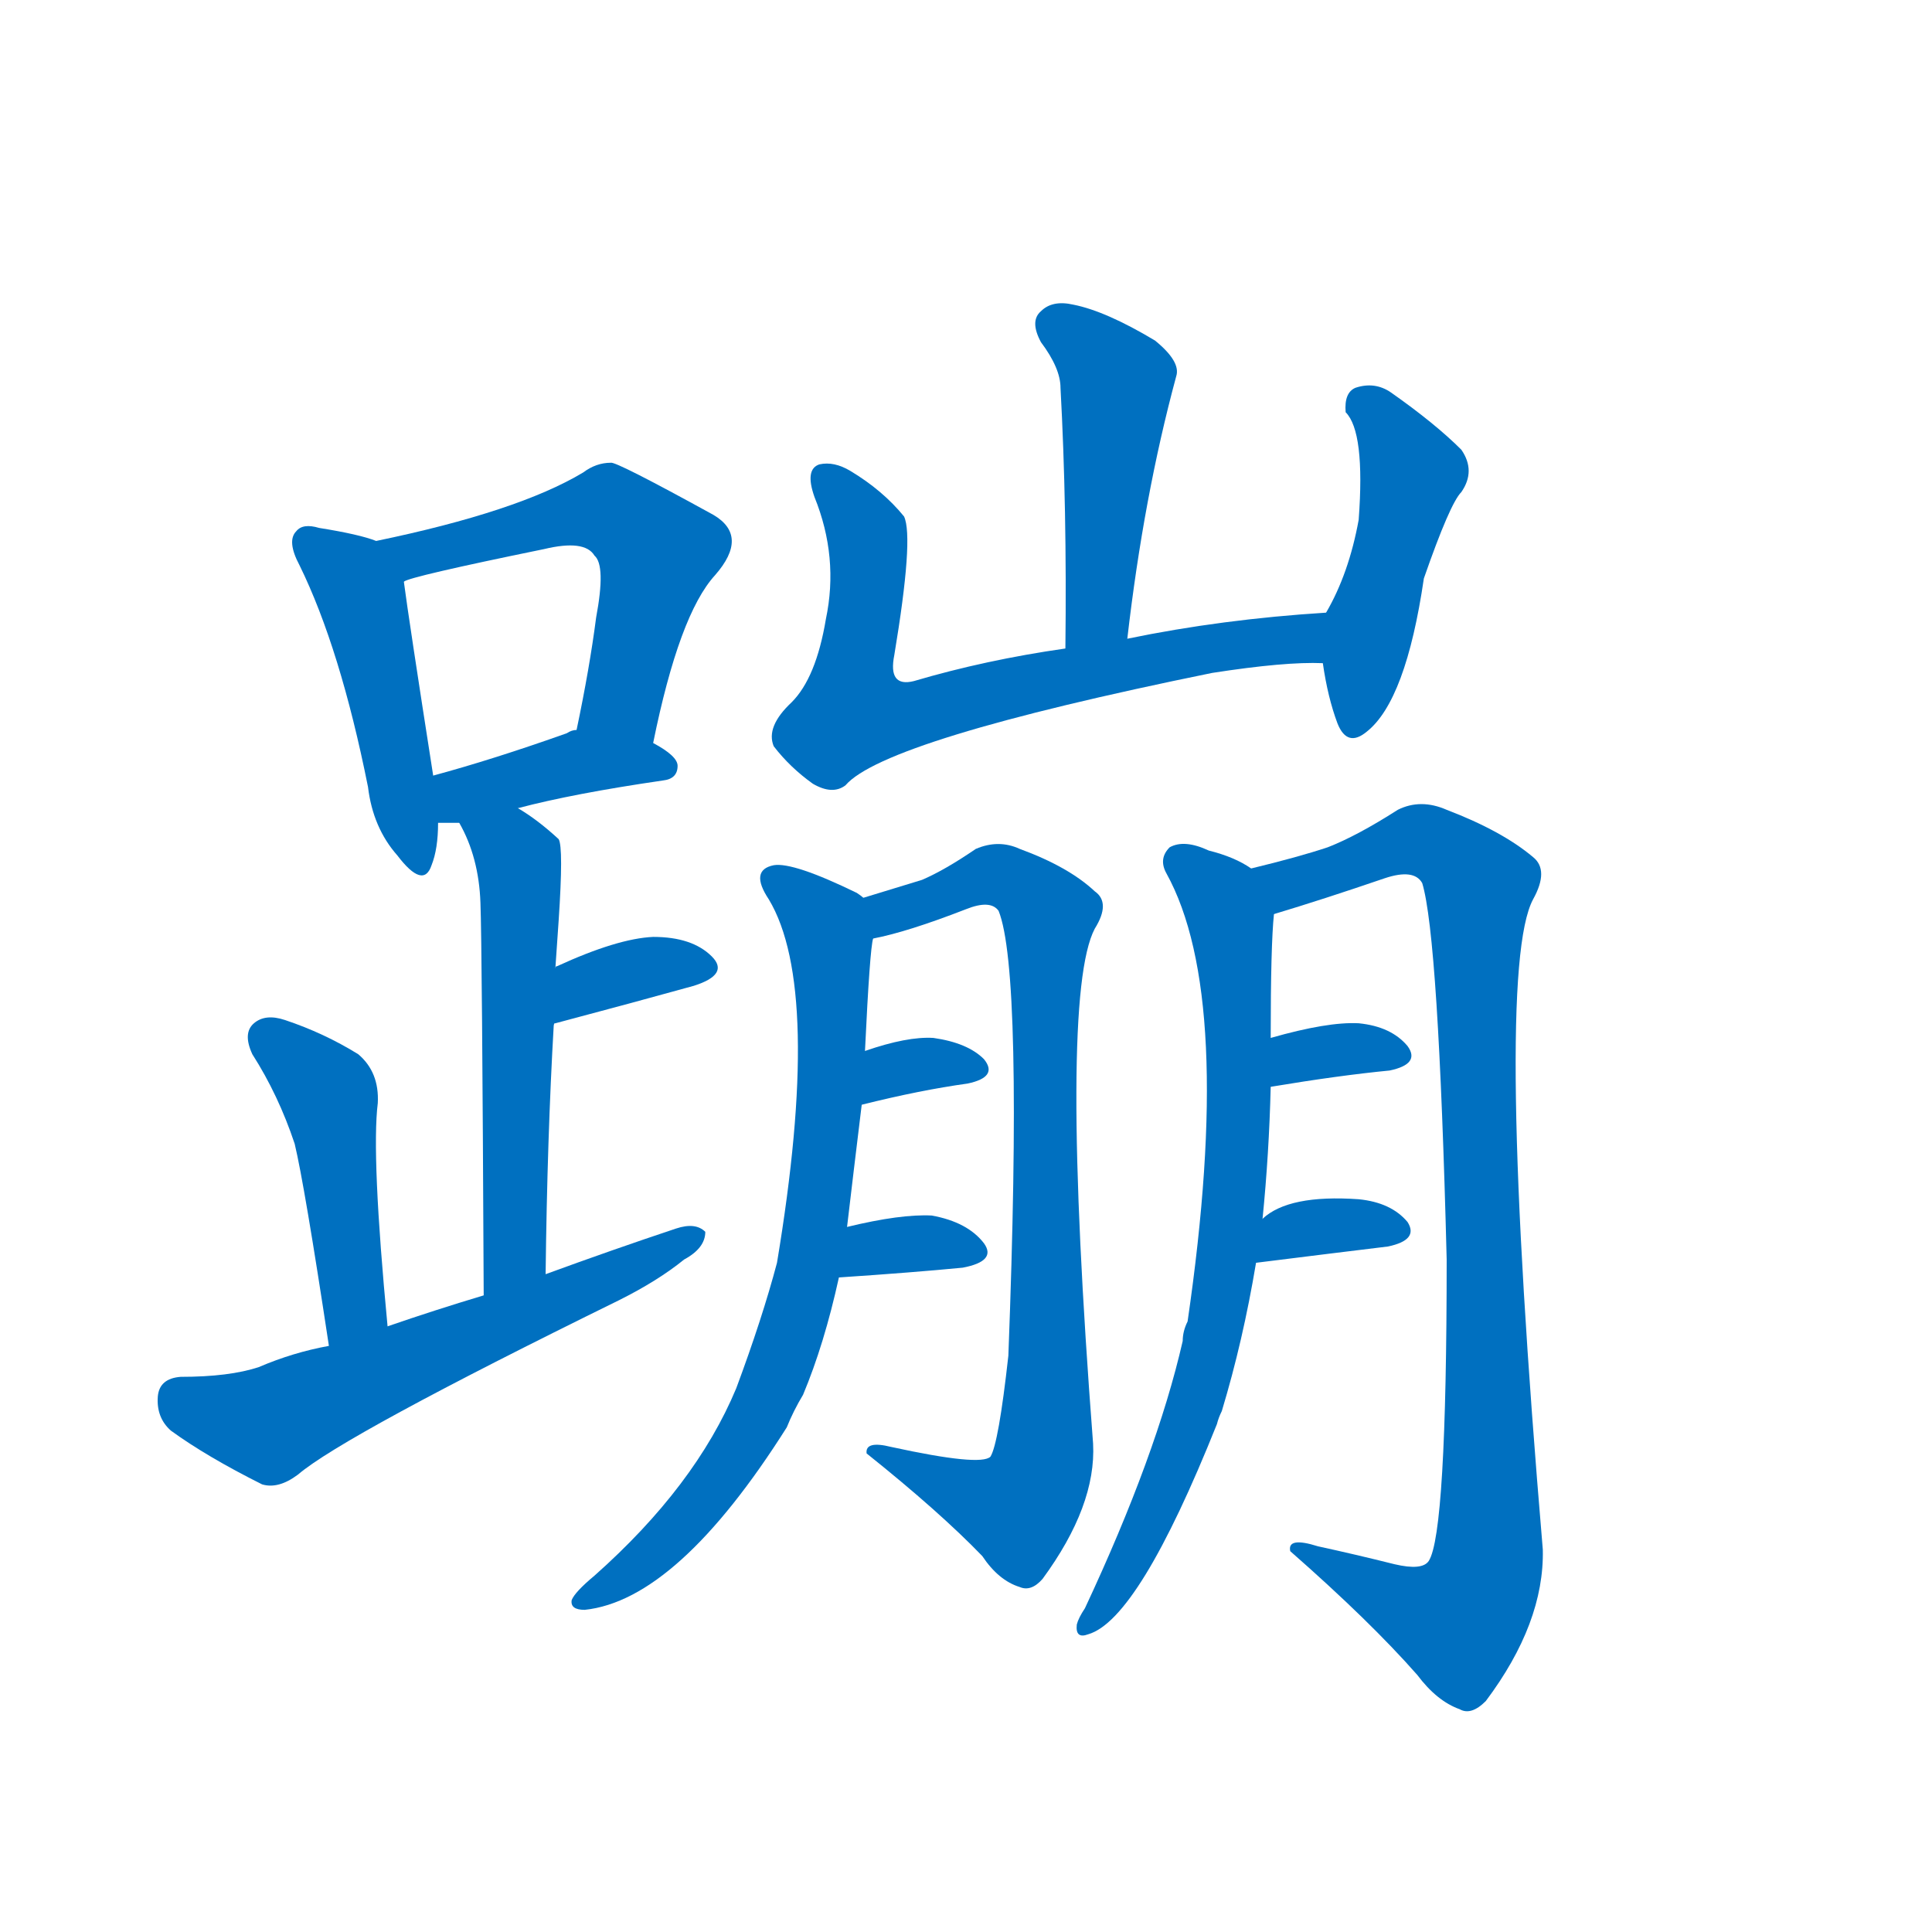 <svg width='83' height='83' >
                                <g transform="translate(3, 70) scale(0.07, -0.07)">
                                    <!-- 先将完整的字以灰色字体绘制完成，层级位于下面 -->
                                                                        <path d="M 188 668 Q 178 672 153 676 Q 143 679 139 674 Q 133 668 141 653 Q 166 602 183 517 Q 186 492 201 475 Q 217 454 222 469 Q 226 479 226 495 L 223 524 Q 208 620 205 643 C 202 663 202 663 188 668 Z" style="fill: #0070C0;"></path>
                                                                        <path d="M 358 544 Q 374 623 396 647 Q 417 671 395 684 Q 335 717 332 716 Q 323 716 315 710 Q 275 686 188 668 C 159 662 177 633 205 643 Q 208 646 291 663 Q 316 669 322 659 Q 329 653 323 621 Q 319 590 311 552 C 305 523 352 515 358 544 Z" style="fill: #0070C0;"></path>
                                                                        <path d="M 275 504 Q 309 513 364 521 Q 373 522 373 530 Q 373 536 358 544 L 311 552 Q 308 552 305 550 Q 260 534 223 524 C 194 516 196 495 226 495 Q 230 495 239 495 L 275 504 Z" style="fill: #0070C0;"></path>
                                                                        <path d="M 292 218 Q 293 302 297 371 L 298 406 Q 299 421 300 435 Q 303 480 300 485 Q 287 497 275 504 C 250 520 226 522 239 495 Q 251 474 252 446 Q 253 421 254 205 C 254 175 292 188 292 218 Z" style="fill: #0070C0;"></path>
                                                                        <path d="M 297 371 Q 297 372 298 372 Q 347 385 383 395 Q 405 402 394 413 Q 382 425 358 425 Q 336 424 299 407 Q 298 407 298 406 C 273 390 270 358 297 371 Z" style="fill: #0070C0;"></path>
                                                                        <path d="M 195 186 Q 185 291 189 323 Q 190 342 177 353 Q 156 366 132 374 Q 120 378 113 372 Q 106 366 112 353 Q 128 328 138 298 Q 144 273 159 174 C 164 144 198 156 195 186 Z" style="fill: #0070C0;"></path>
                                                                        <path d="M 159 174 Q 137 170 116 161 Q 98 155 68 155 Q 55 154 54 143 Q 53 130 62 122 Q 84 106 118 89 Q 128 86 140 95 Q 168 119 337 202 Q 361 214 377 227 Q 390 234 390 244 Q 384 250 372 246 Q 333 233 292 218 L 254 205 Q 224 196 195 186 L 159 174 Z" style="fill: #0070C0;"></path>
                                                                        <path d="M 649 608 Q 659 695 679 769 Q 682 778 666 791 Q 636 809 616 813 Q 603 816 596 809 Q 589 803 596 790 Q 608 774 608 762 Q 612 689 611 602 C 611 572 645 578 649 608 Z" style="fill: #0070C0;"></path>
                                                                        <path d="M 771 624 Q 707 620 649 608 L 611 602 Q 562 595 518 582 Q 502 578 506 598 Q 518 670 512 683 Q 499 699 479 711 Q 469 717 460 715 Q 451 712 457 695 Q 472 658 464 620 Q 458 584 443 569 Q 427 554 432 542 Q 442 529 456 519 Q 468 512 476 518 Q 500 546 701 587 Q 746 594 769 593 C 799 593 801 626 771 624 Z" style="fill: #0070C0;"></path>
                                                                        <path d="M 769 593 Q 772 572 778 556 Q 784 541 796 551 Q 820 570 831 645 Q 847 691 854 698 Q 863 711 854 724 Q 838 740 811 759 Q 801 766 789 762 Q 782 759 783 747 Q 795 735 791 681 Q 785 648 771 624 L 769 593 Z" style="fill: #0070C0;"></path>
                                                                        <path d="M 477 247 Q 481 281 486 322 L 488 355 Q 491 418 493 424 C 495 444 495 444 487 449 Q 486 450 483 452 Q 444 471 432 469 Q 417 466 429 448 Q 462 393 434 225 Q 425 191 409 148 Q 384 88 322 33 Q 310 23 308 18 Q 307 12 316 12 Q 373 18 440 124 Q 444 134 450 144 Q 463 175 472 216 L 477 247 Z" style="fill: #0070C0;"></path>
                                                                        <path d="M 493 424 Q 514 428 550 442 Q 565 448 570 441 Q 585 404 576 168 Q 570 114 565 106 Q 559 100 504 112 Q 488 116 489 108 Q 534 72 560 45 Q 570 30 583 26 Q 590 23 597 31 Q 630 76 628 114 Q 607 388 629 430 Q 639 446 629 453 Q 613 468 583 479 Q 570 485 556 479 Q 537 466 523 460 Q 510 456 487 449 C 458 440 464 417 493 424 Z" style="fill: #0070C0;"></path>
                                                                        <path d="M 486 322 Q 522 331 551 335 Q 570 339 561 350 Q 551 360 530 363 Q 514 364 488 355 C 460 345 457 315 486 322 Z" style="fill: #0070C0;"></path>
                                                                        <path d="M 472 216 Q 517 219 548 222 Q 569 226 561 237 Q 551 250 529 254 Q 510 255 477 247 C 448 240 442 214 472 216 Z" style="fill: #0070C0;"></path>
                                                                        <path d="M 732 252 Q 736 292 737 333 L 737 363 Q 737 420 739 439 C 740 459 740 459 725 467 Q 715 474 699 478 Q 684 485 675 480 Q 668 473 673 464 Q 715 388 686 189 Q 683 183 683 177 Q 667 107 623 13 Q 619 7 618 3 Q 617 -6 625 -3 Q 656 6 704 126 Q 705 130 707 134 Q 720 177 728 225 L 732 252 Z" style="fill: #0070C0;"></path>
                                                                        <path d="M 739 439 Q 769 448 807 461 Q 825 467 830 458 Q 840 425 845 227 Q 845 59 834 42 Q 830 36 813 40 Q 789 46 766 51 Q 747 57 749 48 Q 798 5 827 -28 Q 839 -44 853 -49 Q 860 -53 869 -44 Q 905 4 904 49 Q 874 403 898 448 Q 908 466 898 474 Q 879 490 845 503 Q 829 510 815 503 Q 790 487 772 480 Q 754 474 725 467 C 696 460 710 430 739 439 Z" style="fill: #0070C0;"></path>
                                                                        <path d="M 737 333 Q 779 340 810 343 Q 829 347 821 358 Q 811 370 791 372 Q 772 373 737 363 C 708 355 707 328 737 333 Z" style="fill: #0070C0;"></path>
                                                                        <path d="M 728 225 Q 776 231 809 235 Q 828 239 821 250 Q 811 262 791 264 Q 748 267 732 252 C 709 233 698 221 728 225 Z" style="fill: #0070C0;"></path>
                                    
                                    
                                                                                                                                                                                                                                                                                                                                                                                                                                                                                                                                                                                                                                                                                                                                                                                                                                                                                                                                                                                                                                                                                                                                                                                                                                                                                                                                                                                                                                                                                                    </g>
                            </svg>